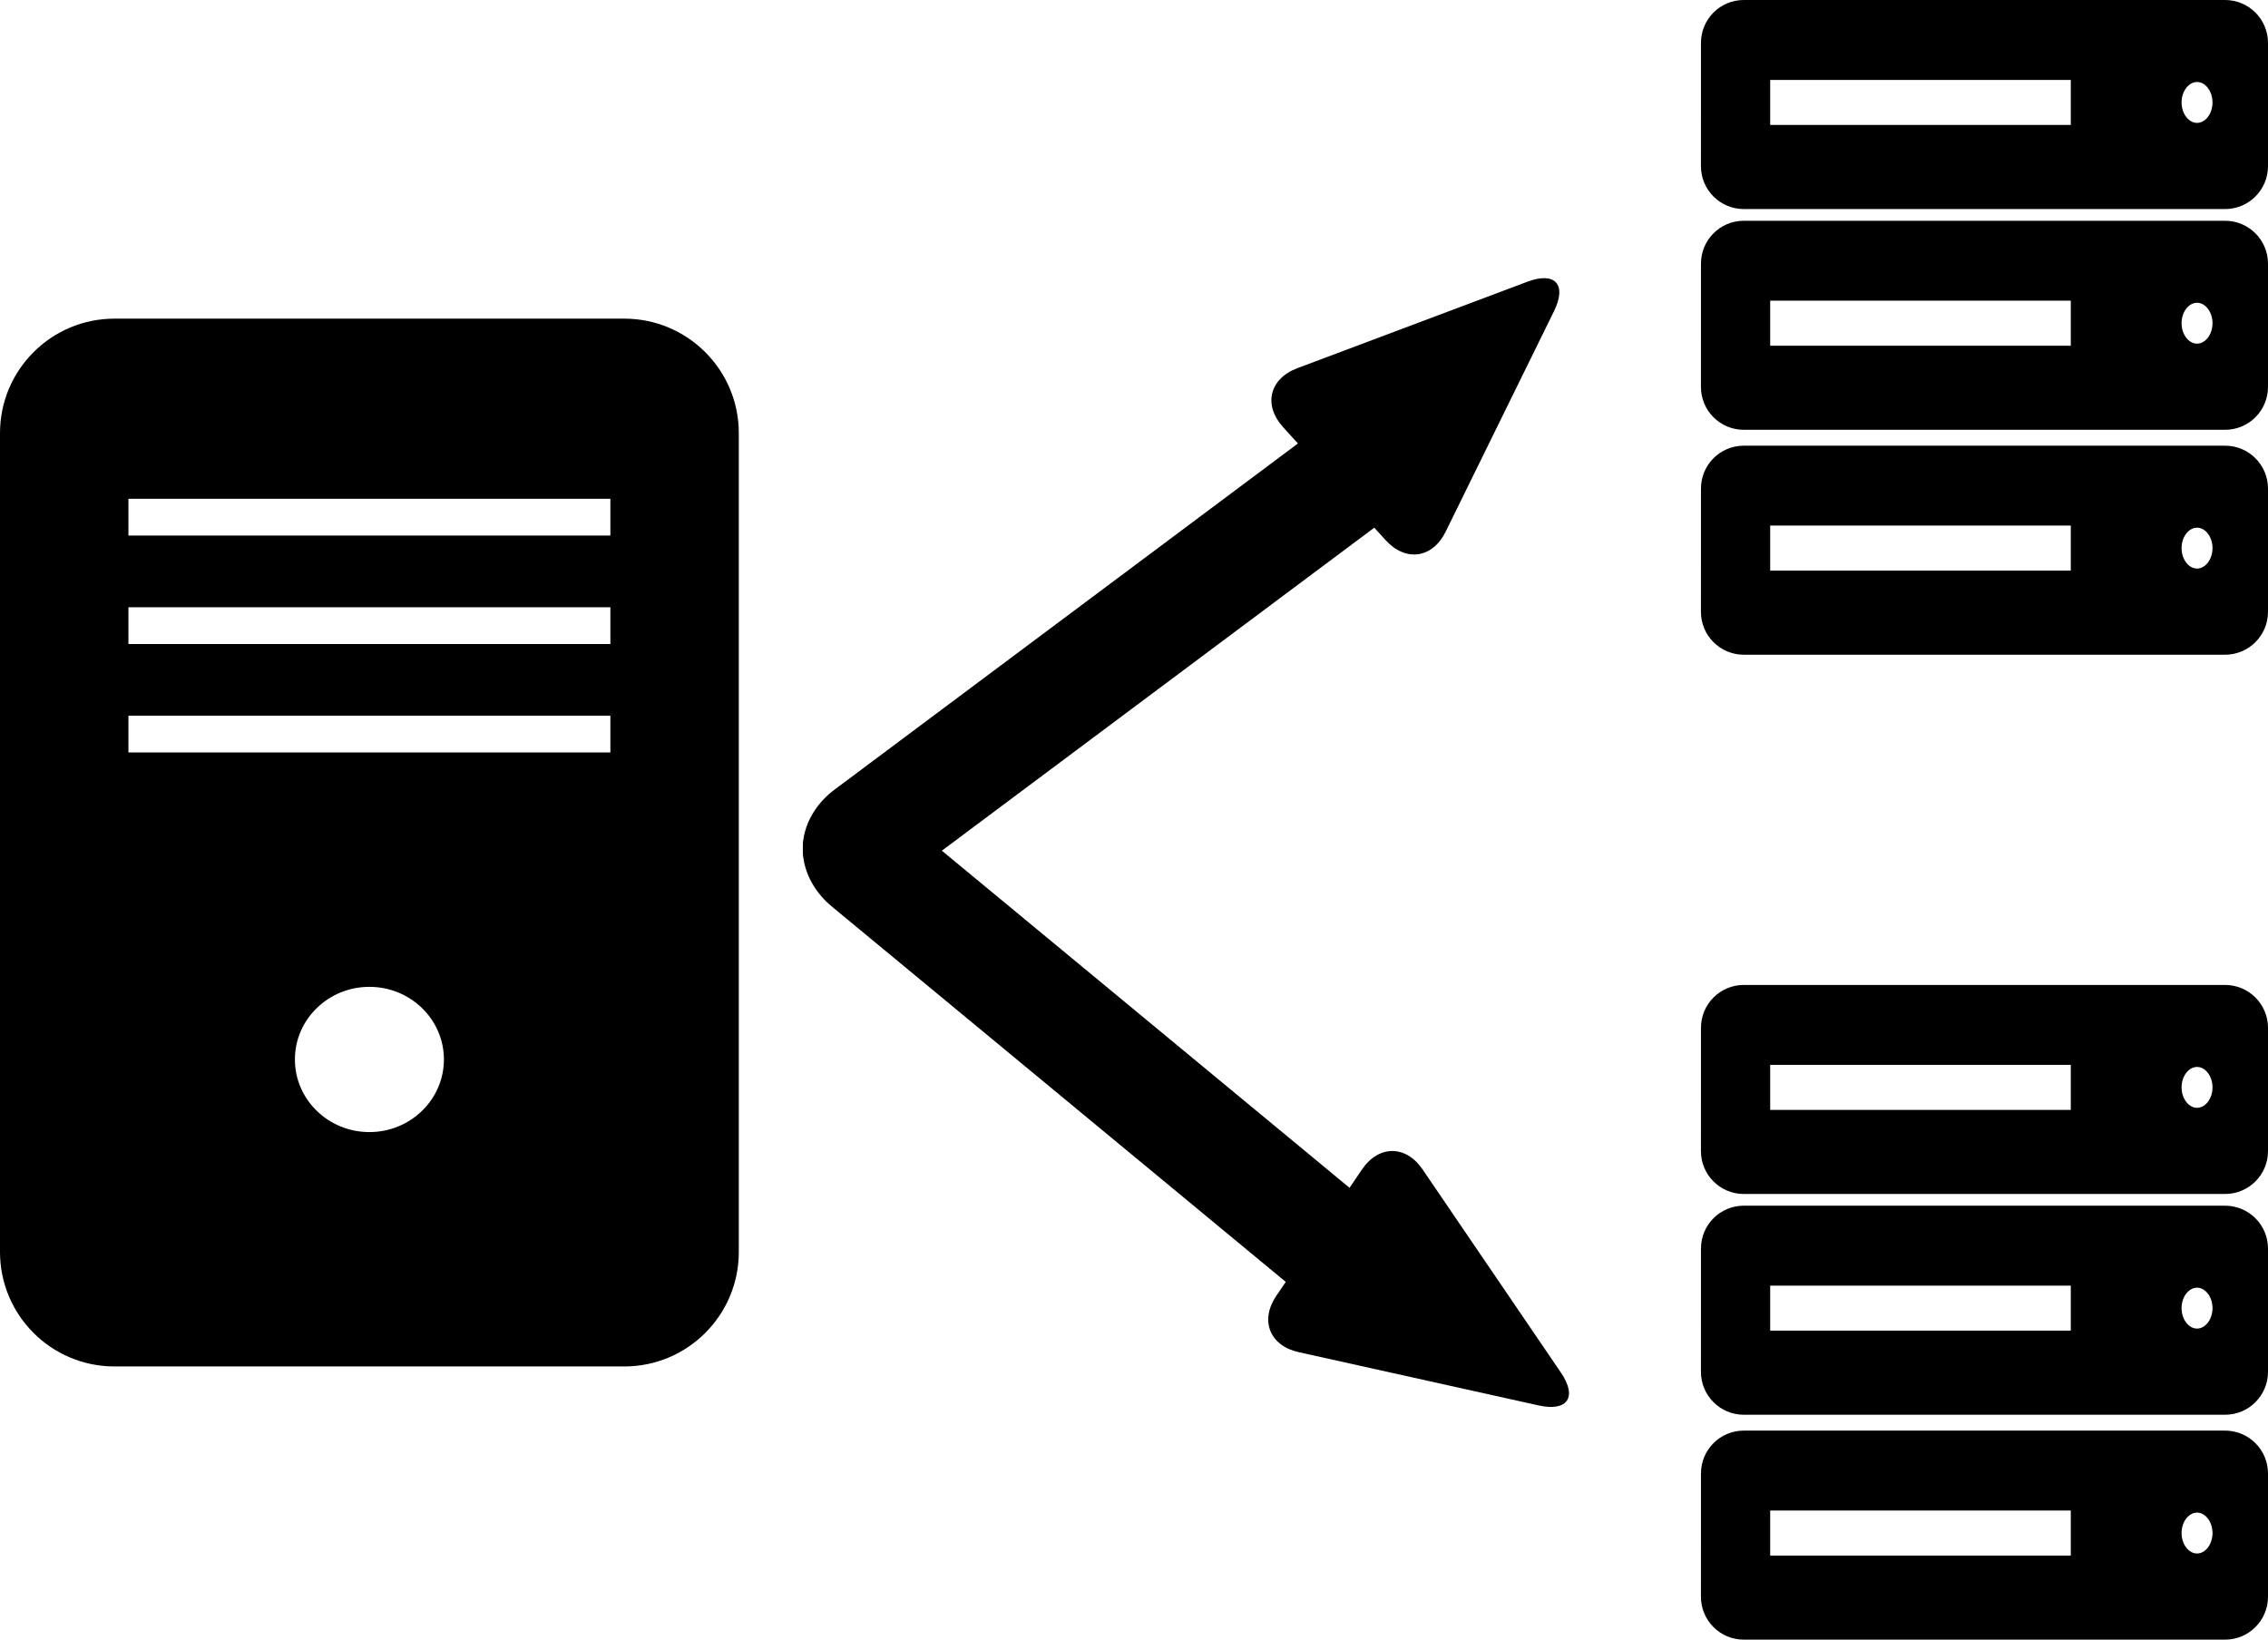 <?xml version="1.0" standalone="no"?><!-- Generator: Gravit.io --><svg xmlns="http://www.w3.org/2000/svg" xmlns:xlink="http://www.w3.org/1999/xlink" style="isolation:isolate" viewBox="0 0 129.973 93.976" width="129.973" height="93.976"><defs><clipPath id="_clipPath_YgP2fbs5LzQXyXGtRZpXg1IXzM3TBiu8"><rect width="129.973" height="93.976"/></clipPath></defs><g clip-path="url(#_clipPath_YgP2fbs5LzQXyXGtRZpXg1IXzM3TBiu8)"><g><path d=" M 89.056 17.835 L 85.951 24.154 L 82.847 30.473 C 82.095 32.004 80.553 32.222 79.406 30.958 L 76.467 27.719 L 73.529 24.48 C 72.382 23.217 72.748 21.703 74.345 21.103 L 80.935 18.626 L 87.525 16.149 C 89.122 15.548 89.808 16.304 89.056 17.835 Z " fill="rgb(0,0,0)"/><path d=" M 80.454 24.93 L 80.454 24.93 C 81.525 26.363 80.953 28.604 79.177 29.93 L 51.705 50.453 C 49.93 51.779 47.619 51.692 46.548 50.258 L 46.548 50.258 C 45.477 48.825 46.049 46.584 47.824 45.258 L 75.296 24.735 C 77.072 23.409 79.383 23.496 80.454 24.93 Z " fill="rgb(0,0,0)"/><path d=" M 88.171 80.551 L 81.298 79.025 L 74.425 77.499 C 72.76 77.129 72.185 75.682 73.142 74.27 L 75.596 70.65 L 78.05 67.03 C 79.008 65.618 80.565 65.616 81.525 67.026 L 85.487 72.846 L 89.449 78.666 C 90.409 80.076 89.836 80.921 88.171 80.551 Z " fill="rgb(0,0,0)"/><path d=" M 79.248 73.865 L 79.248 73.865 C 78.107 75.245 75.795 75.217 74.087 73.805 L 47.662 51.95 C 45.954 50.538 45.494 48.272 46.634 46.893 L 46.634 46.893 C 47.775 45.514 50.087 45.541 51.795 46.953 L 78.22 68.808 C 79.928 70.22 80.388 72.487 79.248 73.865 Z " fill="rgb(0,0,0)"/></g><g><path d=" M 100.945 4.081 L 100.945 7.662 L 119.171 7.662 L 119.171 4.081 L 100.945 4.081 L 100.945 4.081 Z  M 129.473 2.457 L 129.473 9.524 C 129.473 10.604 128.595 11.482 127.515 11.482 L 99.931 11.482 C 98.851 11.482 97.975 10.604 97.976 9.524 C 97.979 7.398 97.981 3.739 97.978 2.457 C 97.976 1.377 98.851 0.5 99.931 0.5 L 127.515 0.5 C 128.595 0.5 129.473 1.377 129.473 2.457 L 129.473 2.457 Z  M 124.52 5.872 C 124.52 4.949 125.141 4.2 125.907 4.2 C 126.672 4.2 127.293 4.949 127.293 5.872 C 127.293 6.794 126.672 7.543 125.907 7.543 C 125.141 7.543 124.52 6.794 124.52 5.872 Z " fill-rule="evenodd" fill="rgb(0,0,0)" vector-effect="non-scaling-stroke" stroke-width="1" stroke="rgb(0,0,0)" stroke-opacity="100" stroke-linejoin="miter" stroke-linecap="square" stroke-miterlimit="3"/><path d=" M 100.945 16.733 L 100.945 20.314 L 119.171 20.314 L 119.171 16.733 L 100.945 16.733 L 100.945 16.733 Z  M 129.473 15.11 L 129.473 22.177 C 129.473 23.257 128.595 24.134 127.515 24.134 L 99.931 24.134 C 98.851 24.134 97.975 23.257 97.976 22.177 C 97.979 20.05 97.981 16.392 97.978 15.11 C 97.976 14.03 98.851 13.153 99.931 13.153 L 127.515 13.153 C 128.595 13.153 129.473 14.03 129.473 15.11 L 129.473 15.11 Z  M 124.52 18.524 C 124.52 17.602 125.141 16.853 125.907 16.853 C 126.672 16.853 127.293 17.602 127.293 18.524 C 127.293 19.446 126.672 20.195 125.907 20.195 C 125.141 20.195 124.52 19.446 124.52 18.524 Z " fill-rule="evenodd" fill="rgb(0,0,0)" vector-effect="non-scaling-stroke" stroke-width="1" stroke="rgb(0,0,0)" stroke-opacity="100" stroke-linejoin="miter" stroke-linecap="square" stroke-miterlimit="3"/><path d=" M 100.945 29.624 L 100.945 33.206 L 119.171 33.206 L 119.171 29.624 L 100.945 29.624 L 100.945 29.624 Z  M 129.473 28.001 L 129.473 35.068 C 129.473 36.148 128.595 37.025 127.515 37.025 L 99.931 37.025 C 98.851 37.025 97.975 36.148 97.976 35.068 C 97.979 32.941 97.981 29.283 97.978 28.001 C 97.976 26.921 98.851 26.044 99.931 26.044 L 127.515 26.044 C 128.595 26.044 129.473 26.921 129.473 28.001 L 129.473 28.001 Z  M 124.52 31.415 C 124.52 30.493 125.141 29.744 125.907 29.744 C 126.672 29.744 127.293 30.493 127.293 31.415 C 127.293 32.337 126.672 33.086 125.907 33.086 C 125.141 33.086 124.52 32.337 124.52 31.415 Z " fill-rule="evenodd" fill="rgb(0,0,0)" vector-effect="non-scaling-stroke" stroke-width="1" stroke="rgb(0,0,0)" stroke-opacity="100" stroke-linejoin="miter" stroke-linecap="square" stroke-miterlimit="3"/></g><g><path d=" M 100.945 60.532 L 100.945 64.113 L 119.171 64.113 L 119.171 60.532 L 100.945 60.532 L 100.945 60.532 Z  M 129.473 58.909 L 129.473 65.976 C 129.473 67.056 128.595 67.933 127.515 67.933 L 99.931 67.933 C 98.851 67.933 97.975 67.056 97.976 65.976 C 97.979 63.849 97.981 60.191 97.978 58.909 C 97.976 57.829 98.851 56.952 99.931 56.952 L 127.515 56.952 C 128.595 56.952 129.473 57.829 129.473 58.909 L 129.473 58.909 Z  M 124.52 62.323 C 124.52 61.4 125.141 60.652 125.907 60.652 C 126.672 60.652 127.293 61.4 127.293 62.323 C 127.293 63.245 126.672 63.994 125.907 63.994 C 125.141 63.994 124.52 63.245 124.52 62.323 Z " fill-rule="evenodd" fill="rgb(0,0,0)" vector-effect="non-scaling-stroke" stroke-width="1" stroke="rgb(0,0,0)" stroke-opacity="100" stroke-linejoin="miter" stroke-linecap="square" stroke-miterlimit="3"/><path d=" M 100.945 73.185 L 100.945 76.766 L 119.171 76.766 L 119.171 73.185 L 100.945 73.185 L 100.945 73.185 Z  M 129.473 71.561 L 129.473 78.628 C 129.473 79.708 128.595 80.586 127.515 80.586 L 99.931 80.586 C 98.851 80.586 97.975 79.708 97.976 78.628 C 97.979 76.501 97.981 72.843 97.978 71.561 C 97.976 70.481 98.851 69.604 99.931 69.604 L 127.515 69.604 C 128.595 69.604 129.473 70.481 129.473 71.561 L 129.473 71.561 Z  M 124.52 74.975 C 124.52 74.053 125.141 73.304 125.907 73.304 C 126.672 73.304 127.293 74.053 127.293 74.975 C 127.293 75.898 126.672 76.647 125.907 76.647 C 125.141 76.647 124.52 75.898 124.52 74.975 Z " fill-rule="evenodd" fill="rgb(0,0,0)" vector-effect="non-scaling-stroke" stroke-width="1" stroke="rgb(0,0,0)" stroke-opacity="100" stroke-linejoin="miter" stroke-linecap="square" stroke-miterlimit="3"/><path d=" M 100.945 86.076 L 100.945 89.657 L 119.171 89.657 L 119.171 86.076 L 100.945 86.076 L 100.945 86.076 Z  M 129.473 84.452 L 129.473 91.519 C 129.473 92.599 128.595 93.476 127.515 93.476 L 99.931 93.476 C 98.851 93.476 97.975 92.599 97.976 91.519 C 97.979 89.393 97.981 85.734 97.978 84.452 C 97.976 83.372 98.851 82.495 99.931 82.495 L 127.515 82.495 C 128.595 82.495 129.473 83.372 129.473 84.452 L 129.473 84.452 Z  M 124.52 87.867 C 124.52 86.944 125.141 86.195 125.907 86.195 C 126.672 86.195 127.293 86.944 127.293 87.867 C 127.293 88.789 126.672 89.538 125.907 89.538 C 125.141 89.538 124.52 88.789 124.52 87.867 Z " fill-rule="evenodd" fill="rgb(0,0,0)" vector-effect="non-scaling-stroke" stroke-width="1" stroke="rgb(0,0,0)" stroke-opacity="100" stroke-linejoin="miter" stroke-linecap="square" stroke-miterlimit="3"/></g><path d=" M 6.86 28.087 L 35.479 28.087 L 35.479 31.195 L 6.86 31.195 L 6.86 28.087 L 6.86 28.087 L 6.86 28.087 L 6.86 28.087 Z  M 6.86 34.304 L 35.479 34.304 L 35.479 37.411 L 6.86 37.411 L 6.86 34.304 L 6.86 34.304 L 6.86 34.304 Z  M 6.86 40.52 L 35.479 40.52 L 35.479 43.628 L 6.86 43.628 L 6.86 40.52 L 6.86 40.52 Z  M 6.559 18.763 L 35.78 18.763 C 39.124 18.763 41.839 21.478 41.839 24.822 L 41.839 71.759 C 41.839 75.103 39.124 77.818 35.78 77.818 L 6.559 77.818 C 3.215 77.818 0.5 75.103 0.5 71.759 L 0.5 24.822 C 0.5 21.478 3.215 18.763 6.559 18.763 L 6.559 18.763 L 6.559 18.763 L 6.559 18.763 Z  M 16.4 60.723 C 16.4 58.15 18.537 56.061 21.169 56.061 C 23.802 56.061 25.939 58.15 25.939 60.723 C 25.939 63.296 23.802 65.385 21.169 65.385 C 18.537 65.385 16.4 63.296 16.4 60.723 Z " fill-rule="evenodd" fill="rgb(0,0,0)" vector-effect="non-scaling-stroke" stroke-width="1" stroke="rgb(0,0,0)" stroke-opacity="100" stroke-linejoin="miter" stroke-linecap="square" stroke-miterlimit="3"/></g></svg>